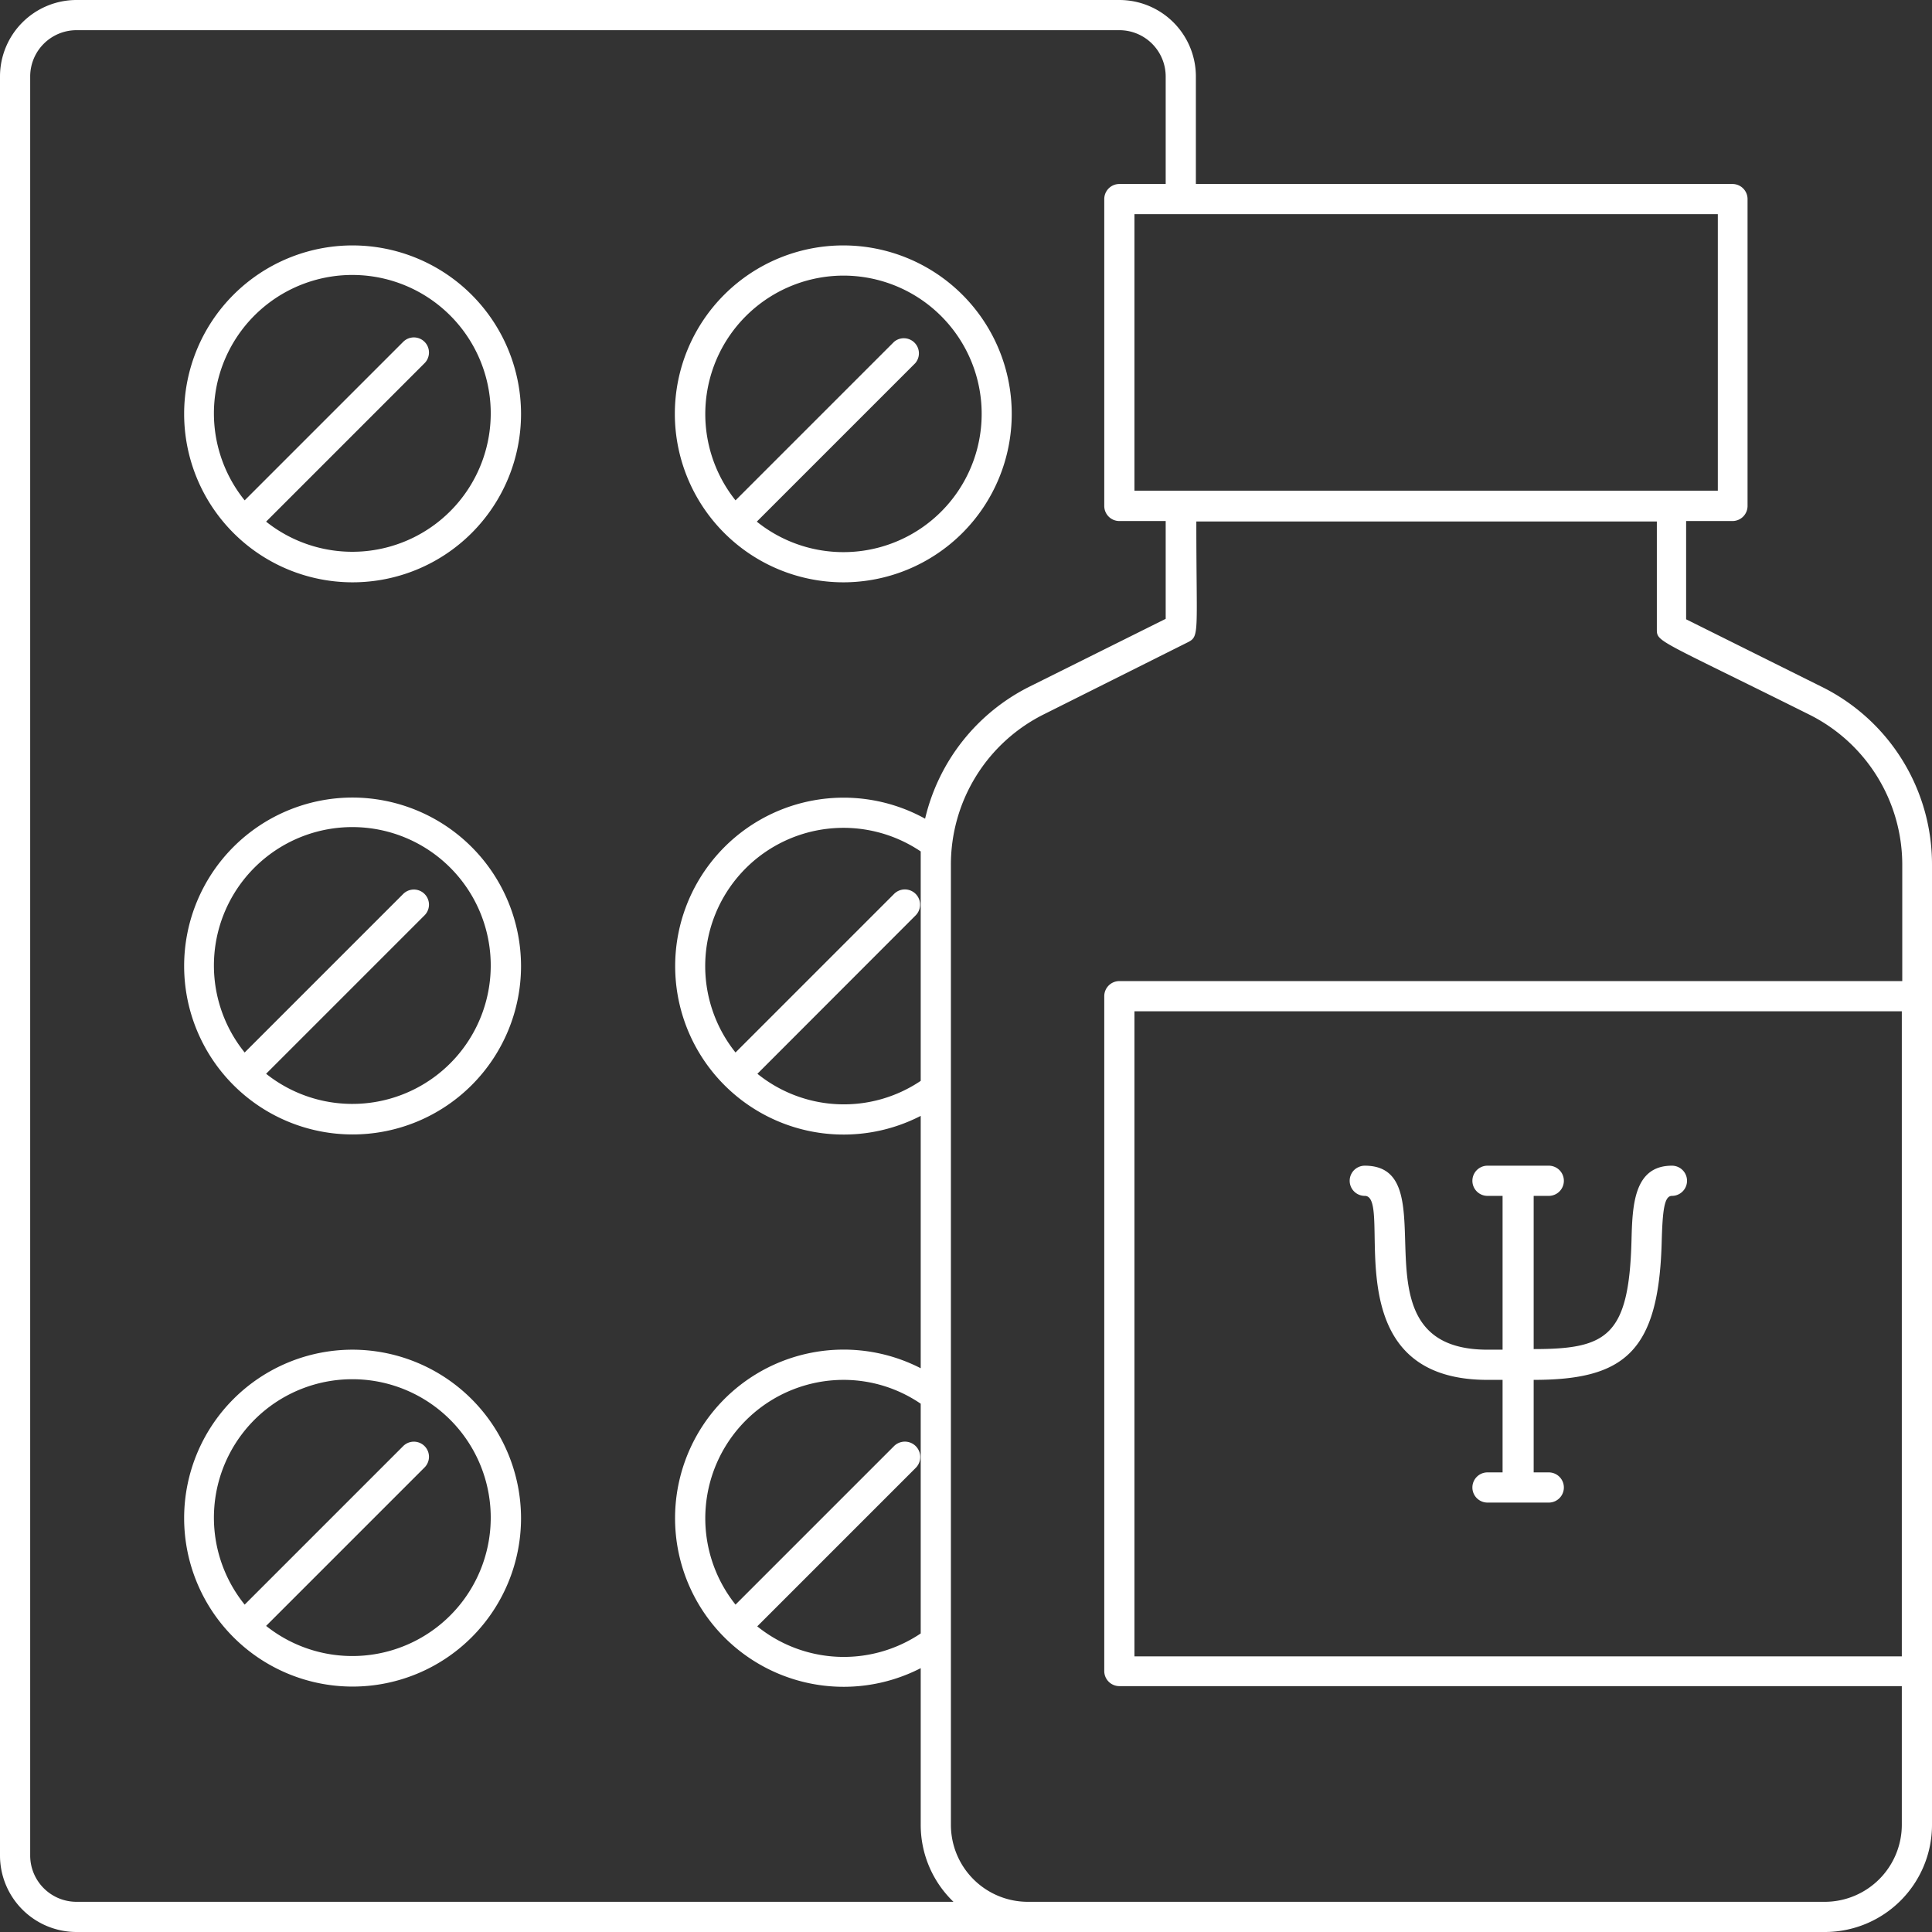 <svg xmlns="http://www.w3.org/2000/svg" viewBox="0 0 128 128"><rect x="0" y="0" width="128" height="128" fill="#333333" stroke="none"/><defs><style>.cls-1{fill:#ffffff;}</style></defs><title>Medicine</title><g id="Medicine"><path class="cls-1" d="M120.71,45.51l-9-4.48V34.52h3.07a1,1,0,0,0,1-1V13.19a1,1,0,0,0-1-1H79.23V5.06A5.07,5.07,0,0,0,74.16,0H5.06A5.07,5.07,0,0,0,0,5.06V122.94A5.07,5.07,0,0,0,5.06,128H120.9a7.1,7.1,0,0,0,7.1-7.1V57.31A13.12,13.12,0,0,0,120.71,45.51Zm-6.9-13H75.16V14.19h38.65ZM5.06,126A3.07,3.07,0,0,1,2,122.94V5.06A3.07,3.07,0,0,1,5.06,2h69.1a3.07,3.07,0,0,1,3.07,3.06v7.13H74.16a1,1,0,0,0-1,1V33.52a1,1,0,0,0,1,1h3.07V41l-9,4.48a13.15,13.15,0,0,0-6.94,8.76A11.16,11.16,0,1,0,61,73.93V90.65a11.17,11.17,0,1,0,0,19.87V120.9a7.06,7.06,0,0,0,2.17,5.1ZM59.23,95.81l-10.5,10.5a9.17,9.17,0,0,1,7.14-14.89A9.07,9.07,0,0,1,61,93v15.22a9.13,9.13,0,0,1-10.83-.47l10.5-10.5A1,1,0,0,0,59.23,95.81Zm0-36.58-10.5,10.5A9.16,9.16,0,0,1,61,56.41c0,.76,0-.15,0,15.2a9.11,9.11,0,0,1-10.82-.47l10.49-10.5A1,1,0,0,0,59.23,59.23ZM120.9,126H68.06A5.1,5.1,0,0,1,63,120.9V57.31a11.12,11.12,0,0,1,6.19-10l9.51-4.76c.79-.4.56-.6.56-8h30.51v7.13c0,.87,0,.63,10.07,5.65a11.12,11.12,0,0,1,6.19,10V65H74.16a1,1,0,0,0-1,1v44.71a1,1,0,0,0,1,1H126v9.16A5.11,5.11,0,0,1,120.9,126Zm5.1-16.26H75.16V67H126Z"/><path class="cls-1" d="M90.42,79.23c2,0-2.38,12.19,8.13,12.19h1v6.13h-1a1,1,0,0,0,0,2h4.06a1,1,0,0,0,0-2h-1V91.42c6,0,8.28-1.85,8.48-9.09.06-2.15.17-3.1.68-3.1a1,1,0,0,0,0-2c-2.55,0-2.62,2.68-2.68,5-.17,6.32-1.66,7.15-6.48,7.15V79.23h1a1,1,0,0,0,0-2H98.55a1,1,0,0,0,0,2h1V89.42h-1c-9.35,0-2.38-12.19-8.13-12.19A1,1,0,0,0,90.42,79.23Z"/><path class="cls-1" d="M23.35,16.26A11.16,11.16,0,1,0,34.52,27.42,11.17,11.17,0,0,0,23.35,16.26Zm-5.72,18.3,10.5-10.5a1,1,0,0,0-1.42-1.41l-10.5,10.5a9.17,9.17,0,1,1,1.42,1.41Z"/><path class="cls-1" d="M55.87,38.58A11.16,11.16,0,1,0,44.71,27.42,11.17,11.17,0,0,0,55.87,38.58Zm0-20.32a9.16,9.16,0,1,1-5.73,16.3l10.5-10.5a1,1,0,0,0-1.41-1.41l-10.5,10.5A9.17,9.17,0,0,1,55.87,18.26Z"/><path class="cls-1" d="M23.35,52.84A11.16,11.16,0,1,0,34.52,64,11.18,11.18,0,0,0,23.35,52.84Zm-5.72,18.3,10.5-10.5a1,1,0,0,0-1.42-1.41l-10.5,10.5a9.17,9.17,0,1,1,1.42,1.41Z"/><path class="cls-1" d="M23.35,89.42a11.16,11.16,0,1,0,11.17,11.16A11.18,11.18,0,0,0,23.35,89.42Zm-5.72,18.3,10.5-10.5a1,1,0,0,0-1.42-1.41l-10.5,10.5a9.17,9.17,0,1,1,1.42,1.41Z"/></g></svg>